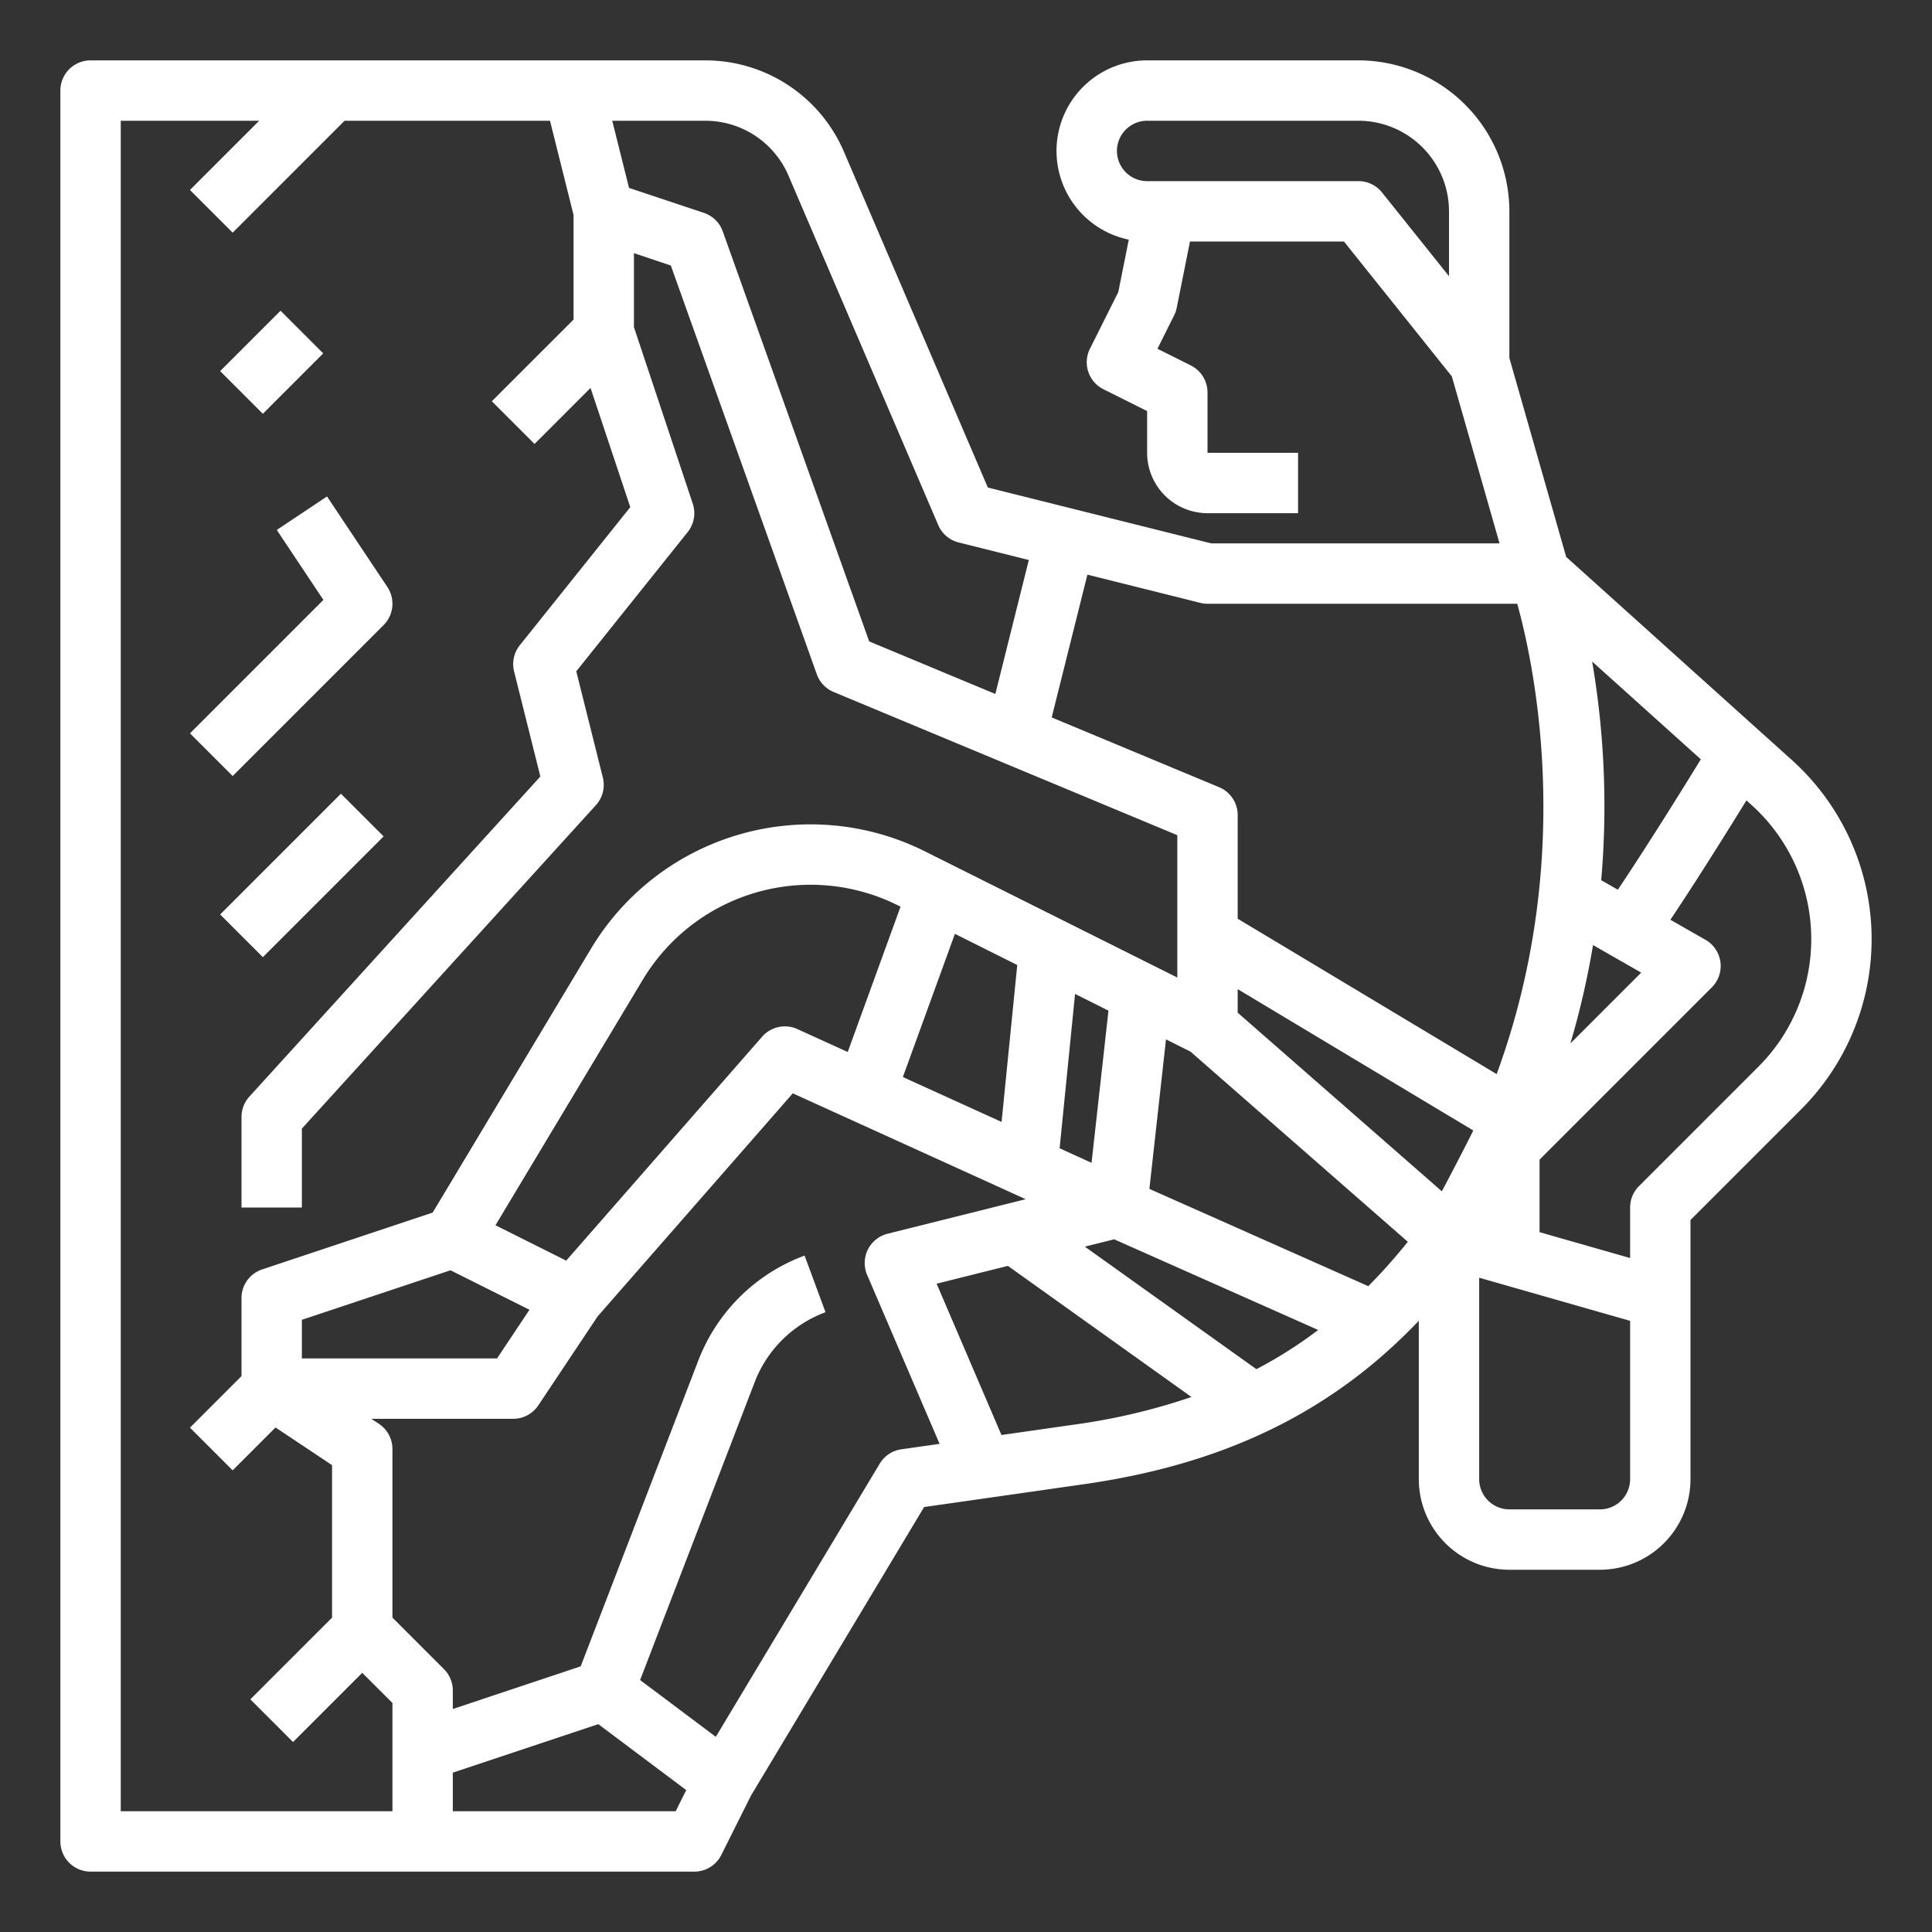 <?xml version="1.0"?>
<svg fill="#ffffff" xmlns="http://www.w3.org/2000/svg" viewBox="0 0 512 512" width="42" height="42"><rect x="0" y="0" width="512" height="512" fill="#333333" stroke="none"/><g id="Outline"><path d="M474.861,201.413l-59.8-53.821L400,94.879V56a40.045,40.045,0,0,0-40-40H304a24,24,0,0,0-4.86,47.505L296.365,77.38l-7.52,15.042a8,8,0,0,0,3.577,10.733L304,108.944V120a16.019,16.019,0,0,0,16,16h24V120H320V104a8,8,0,0,0-4.422-7.155l-8.845-4.423,4.422-8.844a7.989,7.989,0,0,0,.69-2.009L315.358,64h40.8l28.594,35.743L397.394,144h-76.41L261.79,129.2,223.663,40.239A39.95,39.95,0,0,0,186.9,16H24a8,8,0,0,0-8,8V488a8,8,0,0,0,8,8H184a8,8,0,0,0,7.155-4.422l7.863-15.726,45.882-76.47L261.59,397h0l25.469-3.64c18.409-2.629,34.3-7.2,48.585-13.981a133.3,133.3,0,0,0,34.086-23.165c2.118-1.966,4.206-4.04,6.268-6.195V392a24.027,24.027,0,0,0,24,24h24a24.027,24.027,0,0,0,24-24V323.314l29.3-29.3a63.841,63.841,0,0,0-2.436-92.6ZM382.094,315.7,328,268.37v-6.241l62.432,37.46C389.7,301.178,383.018,314.094,382.094,315.7Zm40.072-65.248,12.771,7.3-18.762,18.761A218.537,218.537,0,0,0,422.166,250.454Zm2.17-17.188a227.458,227.458,0,0,0-2.4-57.955l28.8,25.917c-8.429,13.727-15.9,25.467-21.988,34.559ZM384,73.194,366.247,51A8,8,0,0,0,360,48H304a8,8,0,0,1,0-16h56a24.028,24.028,0,0,1,24,24ZM320,160h82.086c4.492,16.2,15.511,67.56-5.457,124.648L328,243.471V216a8,8,0,0,0-4.923-7.385L278.712,190.13l9.46-37.841,29.888,7.472A7.977,7.977,0,0,0,320,160ZM208.957,46.542l39.69,92.609a8,8,0,0,0,5.412,4.61l18.59,4.648-8.874,35.5-33.431-13.929L191.534,61.309a8,8,0,0,0-5-4.9L166.7,49.8l-1.483-5.933L162.246,32H186.9A23.969,23.969,0,0,1,208.957,46.542ZM32,32H68.687L50.343,50.343,61.657,61.657,91.313,32h54.441L152,56.985v27.7l-21.657,21.656,11.314,11.314L156.5,102.81l10.53,31.591L137.753,171a8,8,0,0,0-1.514,6.938l6.961,27.847L66.081,290.619A8,8,0,0,0,64,296v24H80V299.093l77.919-85.712a8,8,0,0,0,1.842-7.321L152.722,177.9,182.247,141a8,8,0,0,0,1.342-7.528L168,86.7V67.1l9.776,3.259,38.69,108.333a8,8,0,0,0,4.457,4.693L312,221.333v37.724l-66.85-33.421a67.838,67.838,0,0,0-88.53,25.778l-41.957,69.932L69.47,336.411A8,8,0,0,0,64,344v20.687L50.343,378.343l11.314,11.314,11.362-11.363L88,388.281v40.406L66.343,450.343l11.314,11.314L96,443.313l8,8V480H32ZM287.493,330.373l7.775-1.944,54.067,24.029a115.955,115.955,0,0,1-16.377,10.388Zm-76.181-57.655a8,8,0,0,0-9.333,2.014l-51.93,59.349-18.744-9.373,39.036-65.063a51.852,51.852,0,0,1,67.651-19.7l.664.332-14,38.51ZM80,349.766l39.386-13.129L140.317,347.1l-8.6,12.9H80ZM253.062,247.48l16.52,8.259-4.153,41.58-26.162-11.891Zm27.749,56.829L284.9,263.4l8.855,4.427-4.484,40.331ZM179.056,480H120V469.766l38.553-12.851,23.306,17.479Zm59.814-95.92a8,8,0,0,0-5.73,3.8L189.7,460.278l-20.066-15.05,30.368-78.955a32.01,32.01,0,0,1,18.768-18.522l-5.548-15.007a48.014,48.014,0,0,0-28.153,27.784L153.888,441.6,120,452.9V448a8,8,0,0,0-2.343-5.657L104,428.687V384a8,8,0,0,0-3.563-6.656L98.422,376H136a8,8,0,0,0,6.656-3.562l15.709-23.564L210.1,289.745l15.8,7.185.006,0L271.815,317.8l-36.6,9.153a8,8,0,0,0-5.412,10.912L249,382.635Zm45.928-6.559-19.4,2.772-17.185-40.1,18.889-4.722,48.647,34.746A165.181,165.181,0,0,1,284.8,377.521Zm77.811-36.673L304.6,315.067l4.4-39.621,6.5,3.25,16.453,14.4,41.133,35.991A148.578,148.578,0,0,1,362.609,340.848ZM432,392a8.009,8.009,0,0,1-8,8H400a8.009,8.009,0,0,1-8-8V338.606l40,11.429V392Zm44.359-124.822A47.618,47.618,0,0,1,465.983,282.7l-31.64,31.64A8,8,0,0,0,432,320v13.394l-24-6.857V307.313l45.657-45.656a8,8,0,0,0-1.688-12.6l-9.294-5.31c5.716-8.565,12.461-19.153,20.152-31.635l1.332,1.2a47.843,47.843,0,0,1,12.2,53.871Z"/><path d="M101.657,165.657a8,8,0,0,0,1-10.095l-16-24-13.312,8.876L85.706,158.98,50.343,194.343l11.314,11.314Z"/><rect x="57.373" y="224" width="45.255" height="16" transform="translate(-140.617 124.52) rotate(-45)"/><rect x="60.686" y="88" width="22.627" height="16" transform="translate(-46.794 79.029) rotate(-45)"/></g></svg>
